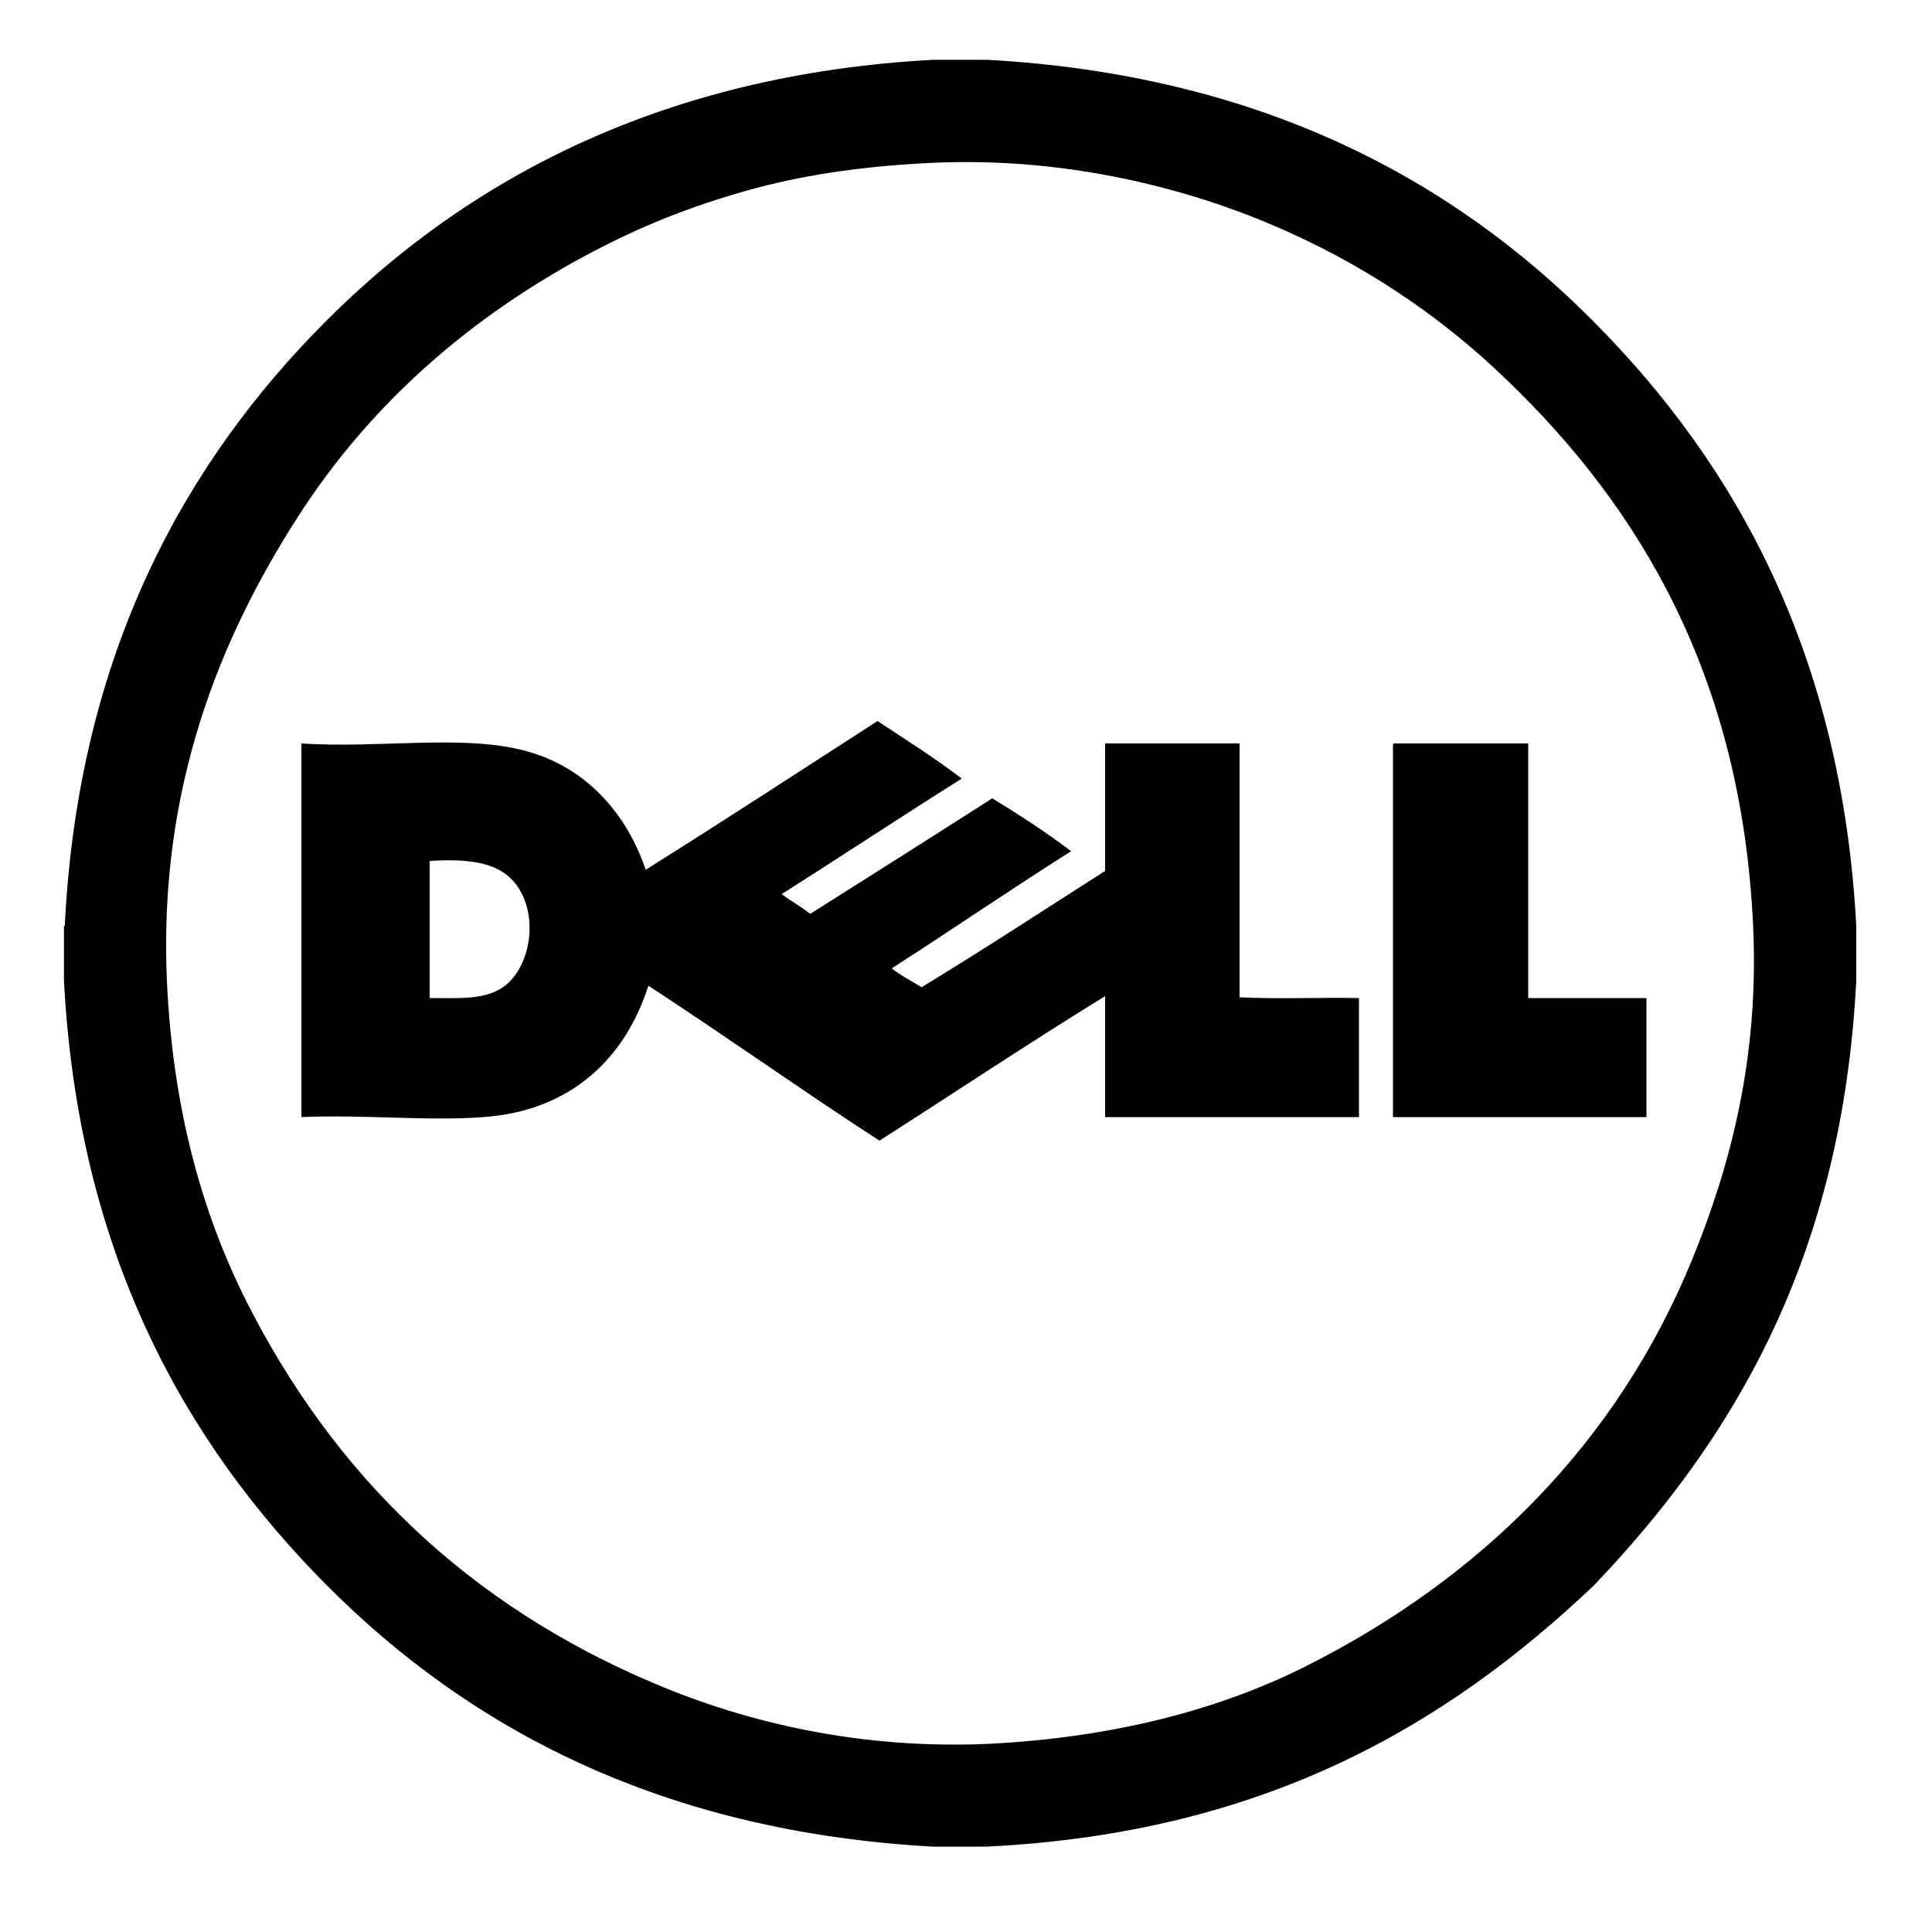 <svg viewBox="0 0 500 500" height="500" width="500"    xmlns="http://www.w3.org/2000/svg"
>
   <path class="logotype logotext" d="m 360.7,192.4 c 11.6,0 23.2,0 34.8,0 0,22 0,43.9 0,65.9 10.2,0 20.4,0 30.6,0 0,10.3 0,20.6 0,30.8 -21.9,0 -43.7,0 -65.6,0 0,-32 0,-64 0,-96 0,-0.3 0,-0.6 0.2,-0.7 z m -133.6,-5.8 c 7.4,4.9 14.9,9.6 21.8,14.9 -15.6,9.8 -31,20 -46.6,29.9 2.4,1.8 5.1,3.3 7.4,5.1 15.8,-10 31.5,-19.9 47.1,-29.9 7,4.3 14,8.8 20.4,13.7 -15.7,9.9 -30.8,20.3 -46.4,30.3 2.3,1.9 5.2,3.3 7.7,4.9 16.1,-9.8 31.7,-20 47.5,-30.1 0,-11 0,-22 0,-33 11.6,0 23.2,0 34.8,0 0,21.9 0,43.8 0,65.7 9.8,0.5 20.7,0 30.9,0.2 0,10.3 0,20.6 0,30.8 -21.9,0 -43.8,0 -65.7,0 0,-10.4 0,-20.8 0,-31.3 -19.2,11.8 -39,25 -58.4,37.4 -20.2,-13.1 -39.7,-27 -59.8,-40.1 -5.9,18.5 -19.8,32.4 -42.7,34 -14.3,1.1 -30.6,-0.7 -47.09,0 0,-32.2 0,-64.4 0,-96.7 20.62,1.4 43.29,-2.7 59.59,2.4 14.5,4.4 24.7,16 29.5,30.3 20.1,-12.6 40,-25.6 60,-38.5 z m -115.9,36.9 c 0,11.6 0,23.2 0,34.8 8.3,0 14.6,0.5 19.5,-3.2 7.2,-5.7 8.7,-19.5 2.3,-26.9 -4.3,-5 -11.6,-6 -21.6,-5.4 -0.3,0.1 -0.2,0.4 -0.2,0.7 z M 241.3,15.48 c 4.8,0 9.6,0 14.4,0 69.9,3.94 119.8,30.5 156.7,67.72 37,37.2 64.3,86.3 68,156.5 0,4.7 0,9.3 0,14 -3.6,71.3 -31.4,118.4 -68,156.7 -38.4,36.4 -85.6,64 -157,67.5 -4.7,0 -9.4,0 -14.1,0 C 171.3,474 121.5,447.4 84.5,410.2 47.53,373 20.2,323.9 16.55,253.7 c 0,-4.7 0,-9.3 0,-14 0.18,0 0.27,-0.1 0.23,-0.4 3.5,-70 30.98,-119.6 67.72,-156.33 36.9,-36.92 87.3,-63.67 156.8,-67.49 z m -45.5,33.16 c -13.8,3.69 -26.1,8.38 -37.3,13.92 -34.1,16.86 -62.22,40.94 -81.88,71.94 -19.19,30.1 -35.81,69 -33.4,119.9 1.52,32.1 8.84,59 20.41,82.1 22.84,45.4 57.67,78.9 105.77,99.2 23.8,10.1 53.3,17.1 86.5,15.6 31.9,-1.6 59.5,-8.7 82.3,-20.2 44.8,-22.6 80.2,-57.3 99.8,-105.3 9.9,-24.3 17.3,-52.3 15.7,-86.3 -3,-64.3 -29.2,-108 -63.8,-141.23 -17,-16.46 -37.6,-30.46 -61.9,-40.58 -23.5,-9.82 -54.1,-17.1 -86.9,-15.54 -16.2,0.77 -31.4,2.77 -45.3,6.49 z"></path></svg>